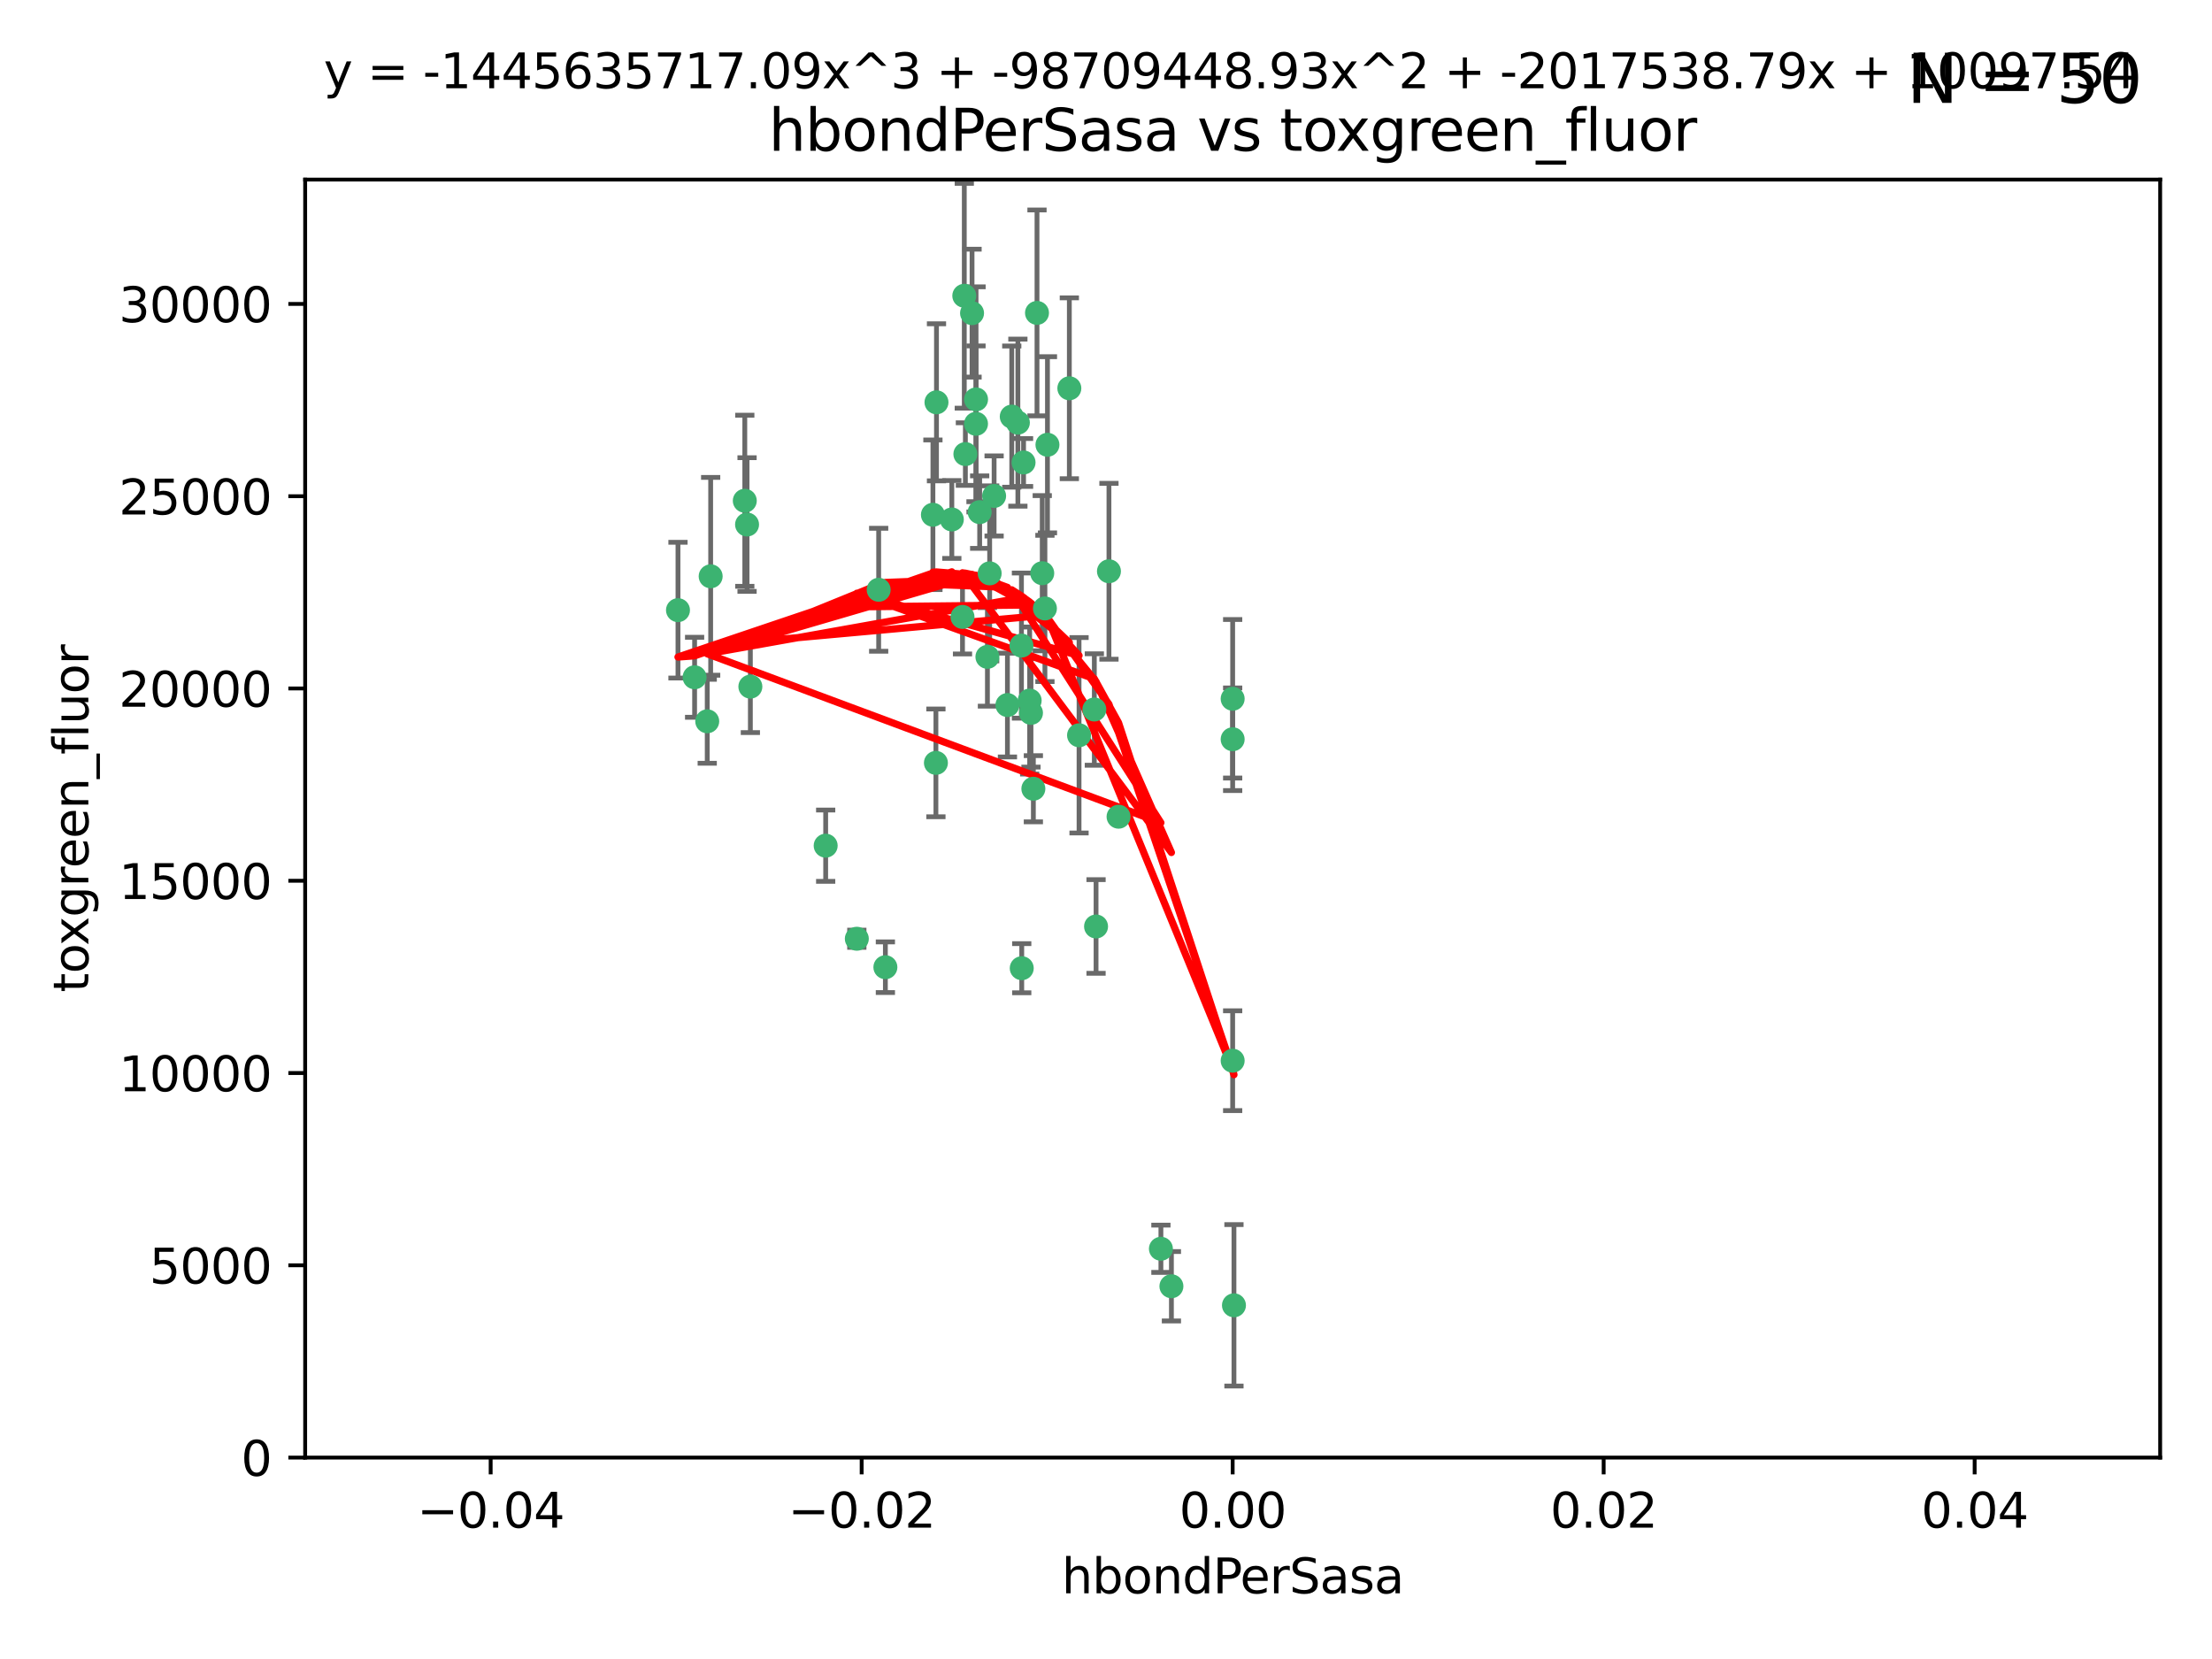 <?xml version="1.0" encoding="utf-8" standalone="no"?>
<!DOCTYPE svg PUBLIC "-//W3C//DTD SVG 1.1//EN"
  "http://www.w3.org/Graphics/SVG/1.1/DTD/svg11.dtd">
<svg xmlns:xlink="http://www.w3.org/1999/xlink" width="460.8pt" height="345.6pt" viewBox="0 0 460.8 345.6" xmlns="http://www.w3.org/2000/svg" version="1.1">
 <defs>
  <style type="text/css">*{stroke-linejoin: round; stroke-linecap: butt}</style>
 </defs>
 <g id="figure_1">
  <g id="patch_1">
   <path d="M 0 345.6 
L 460.8 345.6 
L 460.8 0 
L 0 0 
z
" style="fill: #ffffff"/>
  </g>
  <g id="axes_1">
   <g id="patch_2">
    <path d="M 63.571 303.64 
L 450 303.64 
L 450 37.411 
L 63.571 37.411 
z
" style="fill: #ffffff"/>
   </g>
   <g id="PathCollection_1">
    <defs>
     <path id="m51ba9943a0" d="M 0 1.118 
C 0.297 1.118 0.581 1 0.791 0.791 
C 1 0.581 1.118 0.297 1.118 0 
C 1.118 -0.297 1 -0.581 0.791 -0.791 
C 0.581 -1 0.297 -1.118 0 -1.118 
C -0.297 -1.118 -0.581 -1 -0.791 -0.791 
C -1 -0.581 -1.118 -0.297 -1.118 0 
C -1.118 0.297 -1 0.581 -0.791 0.791 
C -0.581 1 -0.297 1.118 0 1.118 
z
" style="stroke: #3cb371"/>
    </defs>
    <g clip-path="url(#p79dcd93194)">
     <use xlink:href="#m51ba9943a0" x="207.091" y="103.319" style="fill: #3cb371; stroke: #3cb371"/>
     <use xlink:href="#m51ba9943a0" x="216.026" y="65.184" style="fill: #3cb371; stroke: #3cb371"/>
     <use xlink:href="#m51ba9943a0" x="212.786" y="134.491" style="fill: #3cb371; stroke: #3cb371"/>
     <use xlink:href="#m51ba9943a0" x="217.677" y="126.749" style="fill: #3cb371; stroke: #3cb371"/>
     <use xlink:href="#m51ba9943a0" x="155.626" y="109.268" style="fill: #3cb371; stroke: #3cb371"/>
     <use xlink:href="#m51ba9943a0" x="203.329" y="83.201" style="fill: #3cb371; stroke: #3cb371"/>
     <use xlink:href="#m51ba9943a0" x="195.087" y="83.811" style="fill: #3cb371; stroke: #3cb371"/>
     <use xlink:href="#m51ba9943a0" x="203.319" y="88.286" style="fill: #3cb371; stroke: #3cb371"/>
     <use xlink:href="#m51ba9943a0" x="156.315" y="143.039" style="fill: #3cb371; stroke: #3cb371"/>
     <use xlink:href="#m51ba9943a0" x="183.044" y="122.859" style="fill: #3cb371; stroke: #3cb371"/>
     <use xlink:href="#m51ba9943a0" x="148.044" y="120.054" style="fill: #3cb371; stroke: #3cb371"/>
     <use xlink:href="#m51ba9943a0" x="198.284" y="108.214" style="fill: #3cb371; stroke: #3cb371"/>
     <use xlink:href="#m51ba9943a0" x="155.154" y="104.315" style="fill: #3cb371; stroke: #3cb371"/>
     <use xlink:href="#m51ba9943a0" x="200.88" y="61.614" style="fill: #3cb371; stroke: #3cb371"/>
     <use xlink:href="#m51ba9943a0" x="214.498" y="145.935" style="fill: #3cb371; stroke: #3cb371"/>
     <use xlink:href="#m51ba9943a0" x="212.043" y="88.045" style="fill: #3cb371; stroke: #3cb371"/>
     <use xlink:href="#m51ba9943a0" x="222.763" y="80.887" style="fill: #3cb371; stroke: #3cb371"/>
     <use xlink:href="#m51ba9943a0" x="206.164" y="119.44" style="fill: #3cb371; stroke: #3cb371"/>
     <use xlink:href="#m51ba9943a0" x="201.107" y="94.593" style="fill: #3cb371; stroke: #3cb371"/>
     <use xlink:href="#m51ba9943a0" x="204.083" y="106.684" style="fill: #3cb371; stroke: #3cb371"/>
     <use xlink:href="#m51ba9943a0" x="212.848" y="201.695" style="fill: #3cb371; stroke: #3cb371"/>
     <use xlink:href="#m51ba9943a0" x="210.768" y="86.787" style="fill: #3cb371; stroke: #3cb371"/>
     <use xlink:href="#m51ba9943a0" x="241.838" y="260.14" style="fill: #3cb371; stroke: #3cb371"/>
     <use xlink:href="#m51ba9943a0" x="147.329" y="150.259" style="fill: #3cb371; stroke: #3cb371"/>
     <use xlink:href="#m51ba9943a0" x="213.226" y="96.341" style="fill: #3cb371; stroke: #3cb371"/>
     <use xlink:href="#m51ba9943a0" x="217.118" y="119.409" style="fill: #3cb371; stroke: #3cb371"/>
     <use xlink:href="#m51ba9943a0" x="202.496" y="65.233" style="fill: #3cb371; stroke: #3cb371"/>
     <use xlink:href="#m51ba9943a0" x="209.868" y="146.874" style="fill: #3cb371; stroke: #3cb371"/>
     <use xlink:href="#m51ba9943a0" x="184.442" y="201.487" style="fill: #3cb371; stroke: #3cb371"/>
     <use xlink:href="#m51ba9943a0" x="205.698" y="136.835" style="fill: #3cb371; stroke: #3cb371"/>
     <use xlink:href="#m51ba9943a0" x="194.344" y="107.234" style="fill: #3cb371; stroke: #3cb371"/>
     <use xlink:href="#m51ba9943a0" x="194.968" y="158.921" style="fill: #3cb371; stroke: #3cb371"/>
     <use xlink:href="#m51ba9943a0" x="144.699" y="141.091" style="fill: #3cb371; stroke: #3cb371"/>
     <use xlink:href="#m51ba9943a0" x="141.236" y="127.107" style="fill: #3cb371; stroke: #3cb371"/>
     <use xlink:href="#m51ba9943a0" x="172.003" y="176.169" style="fill: #3cb371; stroke: #3cb371"/>
     <use xlink:href="#m51ba9943a0" x="215.269" y="164.309" style="fill: #3cb371; stroke: #3cb371"/>
     <use xlink:href="#m51ba9943a0" x="228.328" y="193.002" style="fill: #3cb371; stroke: #3cb371"/>
     <use xlink:href="#m51ba9943a0" x="244.027" y="267.951" style="fill: #3cb371; stroke: #3cb371"/>
     <use xlink:href="#m51ba9943a0" x="200.508" y="128.518" style="fill: #3cb371; stroke: #3cb371"/>
     <use xlink:href="#m51ba9943a0" x="214.771" y="148.507" style="fill: #3cb371; stroke: #3cb371"/>
     <use xlink:href="#m51ba9943a0" x="224.785" y="153.171" style="fill: #3cb371; stroke: #3cb371"/>
     <use xlink:href="#m51ba9943a0" x="178.492" y="195.558" style="fill: #3cb371; stroke: #3cb371"/>
     <use xlink:href="#m51ba9943a0" x="227.97" y="147.801" style="fill: #3cb371; stroke: #3cb371"/>
     <use xlink:href="#m51ba9943a0" x="233.017" y="170.133" style="fill: #3cb371; stroke: #3cb371"/>
     <use xlink:href="#m51ba9943a0" x="257.056" y="271.92" style="fill: #3cb371; stroke: #3cb371"/>
     <use xlink:href="#m51ba9943a0" x="256.786" y="220.964" style="fill: #3cb371; stroke: #3cb371"/>
     <use xlink:href="#m51ba9943a0" x="256.786" y="145.567" style="fill: #3cb371; stroke: #3cb371"/>
     <use xlink:href="#m51ba9943a0" x="218.205" y="92.655" style="fill: #3cb371; stroke: #3cb371"/>
     <use xlink:href="#m51ba9943a0" x="231.015" y="119.004" style="fill: #3cb371; stroke: #3cb371"/>
     <use xlink:href="#m51ba9943a0" x="256.786" y="153.996" style="fill: #3cb371; stroke: #3cb371"/>
    </g>
   </g>
   <g id="matplotlib.axis_1">
    <g id="xtick_1">
     <g id="line2d_1">
      <defs>
       <path id="mae62af7780" d="M 0 0 
L 0 3.5 
" style="stroke: #000000; stroke-width: 0.8"/>
      </defs>
      <g>
       <use xlink:href="#mae62af7780" x="102.214" y="303.64" style="stroke: #000000; stroke-width: 0.8"/>
      </g>
     </g>
     <g id="text_1">
      <!-- −0.04 -->
      <g transform="translate(86.891 318.238)scale(0.1 -0.1)">
       <defs>
        <path id="DejaVuSans-2212" d="M 678 2272 
L 4684 2272 
L 4684 1741 
L 678 1741 
L 678 2272 
z
" transform="scale(0.016)"/>
        <path id="DejaVuSans-30" d="M 2034 4250 
Q 1547 4250 1301 3770 
Q 1056 3291 1056 2328 
Q 1056 1369 1301 889 
Q 1547 409 2034 409 
Q 2525 409 2770 889 
Q 3016 1369 3016 2328 
Q 3016 3291 2770 3770 
Q 2525 4250 2034 4250 
z
M 2034 4750 
Q 2819 4750 3233 4129 
Q 3647 3509 3647 2328 
Q 3647 1150 3233 529 
Q 2819 -91 2034 -91 
Q 1250 -91 836 529 
Q 422 1150 422 2328 
Q 422 3509 836 4129 
Q 1250 4750 2034 4750 
z
" transform="scale(0.016)"/>
        <path id="DejaVuSans-2e" d="M 684 794 
L 1344 794 
L 1344 0 
L 684 0 
L 684 794 
z
" transform="scale(0.016)"/>
        <path id="DejaVuSans-34" d="M 2419 4116 
L 825 1625 
L 2419 1625 
L 2419 4116 
z
M 2253 4666 
L 3047 4666 
L 3047 1625 
L 3713 1625 
L 3713 1100 
L 3047 1100 
L 3047 0 
L 2419 0 
L 2419 1100 
L 313 1100 
L 313 1709 
L 2253 4666 
z
" transform="scale(0.016)"/>
       </defs>
       <use xlink:href="#DejaVuSans-2212"/>
       <use xlink:href="#DejaVuSans-30" x="83.789"/>
       <use xlink:href="#DejaVuSans-2e" x="147.412"/>
       <use xlink:href="#DejaVuSans-30" x="179.199"/>
       <use xlink:href="#DejaVuSans-34" x="242.822"/>
      </g>
     </g>
    </g>
    <g id="xtick_2">
     <g id="line2d_2">
      <g>
       <use xlink:href="#mae62af7780" x="179.5" y="303.64" style="stroke: #000000; stroke-width: 0.8"/>
      </g>
     </g>
     <g id="text_2">
      <!-- −0.02 -->
      <g transform="translate(164.177 318.238)scale(0.1 -0.1)">
       <defs>
        <path id="DejaVuSans-32" d="M 1228 531 
L 3431 531 
L 3431 0 
L 469 0 
L 469 531 
Q 828 903 1448 1529 
Q 2069 2156 2228 2338 
Q 2531 2678 2651 2914 
Q 2772 3150 2772 3378 
Q 2772 3750 2511 3984 
Q 2250 4219 1831 4219 
Q 1534 4219 1204 4116 
Q 875 4013 500 3803 
L 500 4441 
Q 881 4594 1212 4672 
Q 1544 4750 1819 4750 
Q 2544 4750 2975 4387 
Q 3406 4025 3406 3419 
Q 3406 3131 3298 2873 
Q 3191 2616 2906 2266 
Q 2828 2175 2409 1742 
Q 1991 1309 1228 531 
z
" transform="scale(0.016)"/>
       </defs>
       <use xlink:href="#DejaVuSans-2212"/>
       <use xlink:href="#DejaVuSans-30" x="83.789"/>
       <use xlink:href="#DejaVuSans-2e" x="147.412"/>
       <use xlink:href="#DejaVuSans-30" x="179.199"/>
       <use xlink:href="#DejaVuSans-32" x="242.822"/>
      </g>
     </g>
    </g>
    <g id="xtick_3">
     <g id="line2d_3">
      <g>
       <use xlink:href="#mae62af7780" x="256.786" y="303.64" style="stroke: #000000; stroke-width: 0.8"/>
      </g>
     </g>
     <g id="text_3">
      <!-- 0.00 -->
      <g transform="translate(245.653 318.238)scale(0.1 -0.1)">
       <use xlink:href="#DejaVuSans-30"/>
       <use xlink:href="#DejaVuSans-2e" x="63.623"/>
       <use xlink:href="#DejaVuSans-30" x="95.41"/>
       <use xlink:href="#DejaVuSans-30" x="159.033"/>
      </g>
     </g>
    </g>
    <g id="xtick_4">
     <g id="line2d_4">
      <g>
       <use xlink:href="#mae62af7780" x="334.071" y="303.64" style="stroke: #000000; stroke-width: 0.8"/>
      </g>
     </g>
     <g id="text_4">
      <!-- 0.02 -->
      <g transform="translate(322.939 318.238)scale(0.1 -0.1)">
       <use xlink:href="#DejaVuSans-30"/>
       <use xlink:href="#DejaVuSans-2e" x="63.623"/>
       <use xlink:href="#DejaVuSans-30" x="95.41"/>
       <use xlink:href="#DejaVuSans-32" x="159.033"/>
      </g>
     </g>
    </g>
    <g id="xtick_5">
     <g id="line2d_5">
      <g>
       <use xlink:href="#mae62af7780" x="411.357" y="303.64" style="stroke: #000000; stroke-width: 0.8"/>
      </g>
     </g>
     <g id="text_5">
      <!-- 0.04 -->
      <g transform="translate(400.224 318.238)scale(0.1 -0.1)">
       <use xlink:href="#DejaVuSans-30"/>
       <use xlink:href="#DejaVuSans-2e" x="63.623"/>
       <use xlink:href="#DejaVuSans-30" x="95.41"/>
       <use xlink:href="#DejaVuSans-34" x="159.033"/>
      </g>
     </g>
    </g>
    <g id="text_6">
     <!-- hbondPerSasa -->
     <g transform="translate(221.168 331.917)scale(0.1 -0.1)">
      <defs>
       <path id="DejaVuSans-68" d="M 3513 2113 
L 3513 0 
L 2938 0 
L 2938 2094 
Q 2938 2591 2744 2837 
Q 2550 3084 2163 3084 
Q 1697 3084 1428 2787 
Q 1159 2491 1159 1978 
L 1159 0 
L 581 0 
L 581 4863 
L 1159 4863 
L 1159 2956 
Q 1366 3272 1645 3428 
Q 1925 3584 2291 3584 
Q 2894 3584 3203 3211 
Q 3513 2838 3513 2113 
z
" transform="scale(0.016)"/>
       <path id="DejaVuSans-62" d="M 3116 1747 
Q 3116 2381 2855 2742 
Q 2594 3103 2138 3103 
Q 1681 3103 1420 2742 
Q 1159 2381 1159 1747 
Q 1159 1113 1420 752 
Q 1681 391 2138 391 
Q 2594 391 2855 752 
Q 3116 1113 3116 1747 
z
M 1159 2969 
Q 1341 3281 1617 3432 
Q 1894 3584 2278 3584 
Q 2916 3584 3314 3078 
Q 3713 2572 3713 1747 
Q 3713 922 3314 415 
Q 2916 -91 2278 -91 
Q 1894 -91 1617 61 
Q 1341 213 1159 525 
L 1159 0 
L 581 0 
L 581 4863 
L 1159 4863 
L 1159 2969 
z
" transform="scale(0.016)"/>
       <path id="DejaVuSans-6f" d="M 1959 3097 
Q 1497 3097 1228 2736 
Q 959 2375 959 1747 
Q 959 1119 1226 758 
Q 1494 397 1959 397 
Q 2419 397 2687 759 
Q 2956 1122 2956 1747 
Q 2956 2369 2687 2733 
Q 2419 3097 1959 3097 
z
M 1959 3584 
Q 2709 3584 3137 3096 
Q 3566 2609 3566 1747 
Q 3566 888 3137 398 
Q 2709 -91 1959 -91 
Q 1206 -91 779 398 
Q 353 888 353 1747 
Q 353 2609 779 3096 
Q 1206 3584 1959 3584 
z
" transform="scale(0.016)"/>
       <path id="DejaVuSans-6e" d="M 3513 2113 
L 3513 0 
L 2938 0 
L 2938 2094 
Q 2938 2591 2744 2837 
Q 2550 3084 2163 3084 
Q 1697 3084 1428 2787 
Q 1159 2491 1159 1978 
L 1159 0 
L 581 0 
L 581 3500 
L 1159 3500 
L 1159 2956 
Q 1366 3272 1645 3428 
Q 1925 3584 2291 3584 
Q 2894 3584 3203 3211 
Q 3513 2838 3513 2113 
z
" transform="scale(0.016)"/>
       <path id="DejaVuSans-64" d="M 2906 2969 
L 2906 4863 
L 3481 4863 
L 3481 0 
L 2906 0 
L 2906 525 
Q 2725 213 2448 61 
Q 2172 -91 1784 -91 
Q 1150 -91 751 415 
Q 353 922 353 1747 
Q 353 2572 751 3078 
Q 1150 3584 1784 3584 
Q 2172 3584 2448 3432 
Q 2725 3281 2906 2969 
z
M 947 1747 
Q 947 1113 1208 752 
Q 1469 391 1925 391 
Q 2381 391 2643 752 
Q 2906 1113 2906 1747 
Q 2906 2381 2643 2742 
Q 2381 3103 1925 3103 
Q 1469 3103 1208 2742 
Q 947 2381 947 1747 
z
" transform="scale(0.016)"/>
       <path id="DejaVuSans-50" d="M 1259 4147 
L 1259 2394 
L 2053 2394 
Q 2494 2394 2734 2622 
Q 2975 2850 2975 3272 
Q 2975 3691 2734 3919 
Q 2494 4147 2053 4147 
L 1259 4147 
z
M 628 4666 
L 2053 4666 
Q 2838 4666 3239 4311 
Q 3641 3956 3641 3272 
Q 3641 2581 3239 2228 
Q 2838 1875 2053 1875 
L 1259 1875 
L 1259 0 
L 628 0 
L 628 4666 
z
" transform="scale(0.016)"/>
       <path id="DejaVuSans-65" d="M 3597 1894 
L 3597 1613 
L 953 1613 
Q 991 1019 1311 708 
Q 1631 397 2203 397 
Q 2534 397 2845 478 
Q 3156 559 3463 722 
L 3463 178 
Q 3153 47 2828 -22 
Q 2503 -91 2169 -91 
Q 1331 -91 842 396 
Q 353 884 353 1716 
Q 353 2575 817 3079 
Q 1281 3584 2069 3584 
Q 2775 3584 3186 3129 
Q 3597 2675 3597 1894 
z
M 3022 2063 
Q 3016 2534 2758 2815 
Q 2500 3097 2075 3097 
Q 1594 3097 1305 2825 
Q 1016 2553 972 2059 
L 3022 2063 
z
" transform="scale(0.016)"/>
       <path id="DejaVuSans-72" d="M 2631 2963 
Q 2534 3019 2420 3045 
Q 2306 3072 2169 3072 
Q 1681 3072 1420 2755 
Q 1159 2438 1159 1844 
L 1159 0 
L 581 0 
L 581 3500 
L 1159 3500 
L 1159 2956 
Q 1341 3275 1631 3429 
Q 1922 3584 2338 3584 
Q 2397 3584 2469 3576 
Q 2541 3569 2628 3553 
L 2631 2963 
z
" transform="scale(0.016)"/>
       <path id="DejaVuSans-53" d="M 3425 4513 
L 3425 3897 
Q 3066 4069 2747 4153 
Q 2428 4238 2131 4238 
Q 1616 4238 1336 4038 
Q 1056 3838 1056 3469 
Q 1056 3159 1242 3001 
Q 1428 2844 1947 2747 
L 2328 2669 
Q 3034 2534 3370 2195 
Q 3706 1856 3706 1288 
Q 3706 609 3251 259 
Q 2797 -91 1919 -91 
Q 1588 -91 1214 -16 
Q 841 59 441 206 
L 441 856 
Q 825 641 1194 531 
Q 1563 422 1919 422 
Q 2459 422 2753 634 
Q 3047 847 3047 1241 
Q 3047 1584 2836 1778 
Q 2625 1972 2144 2069 
L 1759 2144 
Q 1053 2284 737 2584 
Q 422 2884 422 3419 
Q 422 4038 858 4394 
Q 1294 4750 2059 4750 
Q 2388 4750 2728 4690 
Q 3069 4631 3425 4513 
z
" transform="scale(0.016)"/>
       <path id="DejaVuSans-61" d="M 2194 1759 
Q 1497 1759 1228 1600 
Q 959 1441 959 1056 
Q 959 750 1161 570 
Q 1363 391 1709 391 
Q 2188 391 2477 730 
Q 2766 1069 2766 1631 
L 2766 1759 
L 2194 1759 
z
M 3341 1997 
L 3341 0 
L 2766 0 
L 2766 531 
Q 2569 213 2275 61 
Q 1981 -91 1556 -91 
Q 1019 -91 701 211 
Q 384 513 384 1019 
Q 384 1609 779 1909 
Q 1175 2209 1959 2209 
L 2766 2209 
L 2766 2266 
Q 2766 2663 2505 2880 
Q 2244 3097 1772 3097 
Q 1472 3097 1187 3025 
Q 903 2953 641 2809 
L 641 3341 
Q 956 3463 1253 3523 
Q 1550 3584 1831 3584 
Q 2591 3584 2966 3190 
Q 3341 2797 3341 1997 
z
" transform="scale(0.016)"/>
       <path id="DejaVuSans-73" d="M 2834 3397 
L 2834 2853 
Q 2591 2978 2328 3040 
Q 2066 3103 1784 3103 
Q 1356 3103 1142 2972 
Q 928 2841 928 2578 
Q 928 2378 1081 2264 
Q 1234 2150 1697 2047 
L 1894 2003 
Q 2506 1872 2764 1633 
Q 3022 1394 3022 966 
Q 3022 478 2636 193 
Q 2250 -91 1575 -91 
Q 1294 -91 989 -36 
Q 684 19 347 128 
L 347 722 
Q 666 556 975 473 
Q 1284 391 1588 391 
Q 1994 391 2212 530 
Q 2431 669 2431 922 
Q 2431 1156 2273 1281 
Q 2116 1406 1581 1522 
L 1381 1569 
Q 847 1681 609 1914 
Q 372 2147 372 2553 
Q 372 3047 722 3315 
Q 1072 3584 1716 3584 
Q 2034 3584 2315 3537 
Q 2597 3491 2834 3397 
z
" transform="scale(0.016)"/>
      </defs>
      <use xlink:href="#DejaVuSans-68"/>
      <use xlink:href="#DejaVuSans-62" x="63.379"/>
      <use xlink:href="#DejaVuSans-6f" x="126.855"/>
      <use xlink:href="#DejaVuSans-6e" x="188.037"/>
      <use xlink:href="#DejaVuSans-64" x="251.416"/>
      <use xlink:href="#DejaVuSans-50" x="314.893"/>
      <use xlink:href="#DejaVuSans-65" x="371.57"/>
      <use xlink:href="#DejaVuSans-72" x="433.094"/>
      <use xlink:href="#DejaVuSans-53" x="474.207"/>
      <use xlink:href="#DejaVuSans-61" x="537.684"/>
      <use xlink:href="#DejaVuSans-73" x="598.963"/>
      <use xlink:href="#DejaVuSans-61" x="651.062"/>
     </g>
    </g>
   </g>
   <g id="matplotlib.axis_2">
    <g id="ytick_1">
     <g id="line2d_6">
      <defs>
       <path id="m608a3a270a" d="M 0 0 
L -3.5 0 
" style="stroke: #000000; stroke-width: 0.8"/>
      </defs>
      <g>
       <use xlink:href="#m608a3a270a" x="63.571" y="303.64" style="stroke: #000000; stroke-width: 0.8"/>
      </g>
     </g>
     <g id="text_7">
      <!-- 0 -->
      <g transform="translate(50.209 307.439)scale(0.1 -0.1)">
       <use xlink:href="#DejaVuSans-30"/>
      </g>
     </g>
    </g>
    <g id="ytick_2">
     <g id="line2d_7">
      <g>
       <use xlink:href="#m608a3a270a" x="63.571" y="263.586" style="stroke: #000000; stroke-width: 0.8"/>
      </g>
     </g>
     <g id="text_8">
      <!-- 5000 -->
      <g transform="translate(31.121 267.385)scale(0.1 -0.1)">
       <defs>
        <path id="DejaVuSans-35" d="M 691 4666 
L 3169 4666 
L 3169 4134 
L 1269 4134 
L 1269 2991 
Q 1406 3038 1543 3061 
Q 1681 3084 1819 3084 
Q 2600 3084 3056 2656 
Q 3513 2228 3513 1497 
Q 3513 744 3044 326 
Q 2575 -91 1722 -91 
Q 1428 -91 1123 -41 
Q 819 9 494 109 
L 494 744 
Q 775 591 1075 516 
Q 1375 441 1709 441 
Q 2250 441 2565 725 
Q 2881 1009 2881 1497 
Q 2881 1984 2565 2268 
Q 2250 2553 1709 2553 
Q 1456 2553 1204 2497 
Q 953 2441 691 2322 
L 691 4666 
z
" transform="scale(0.016)"/>
       </defs>
       <use xlink:href="#DejaVuSans-35"/>
       <use xlink:href="#DejaVuSans-30" x="63.623"/>
       <use xlink:href="#DejaVuSans-30" x="127.246"/>
       <use xlink:href="#DejaVuSans-30" x="190.869"/>
      </g>
     </g>
    </g>
    <g id="ytick_3">
     <g id="line2d_8">
      <g>
       <use xlink:href="#m608a3a270a" x="63.571" y="223.532" style="stroke: #000000; stroke-width: 0.8"/>
      </g>
     </g>
     <g id="text_9">
      <!-- 10000 -->
      <g transform="translate(24.759 227.331)scale(0.1 -0.1)">
       <defs>
        <path id="DejaVuSans-31" d="M 794 531 
L 1825 531 
L 1825 4091 
L 703 3866 
L 703 4441 
L 1819 4666 
L 2450 4666 
L 2450 531 
L 3481 531 
L 3481 0 
L 794 0 
L 794 531 
z
" transform="scale(0.016)"/>
       </defs>
       <use xlink:href="#DejaVuSans-31"/>
       <use xlink:href="#DejaVuSans-30" x="63.623"/>
       <use xlink:href="#DejaVuSans-30" x="127.246"/>
       <use xlink:href="#DejaVuSans-30" x="190.869"/>
       <use xlink:href="#DejaVuSans-30" x="254.492"/>
      </g>
     </g>
    </g>
    <g id="ytick_4">
     <g id="line2d_9">
      <g>
       <use xlink:href="#m608a3a270a" x="63.571" y="183.478" style="stroke: #000000; stroke-width: 0.8"/>
      </g>
     </g>
     <g id="text_10">
      <!-- 15000 -->
      <g transform="translate(24.759 187.278)scale(0.1 -0.1)">
       <use xlink:href="#DejaVuSans-31"/>
       <use xlink:href="#DejaVuSans-35" x="63.623"/>
       <use xlink:href="#DejaVuSans-30" x="127.246"/>
       <use xlink:href="#DejaVuSans-30" x="190.869"/>
       <use xlink:href="#DejaVuSans-30" x="254.492"/>
      </g>
     </g>
    </g>
    <g id="ytick_5">
     <g id="line2d_10">
      <g>
       <use xlink:href="#m608a3a270a" x="63.571" y="143.424" style="stroke: #000000; stroke-width: 0.8"/>
      </g>
     </g>
     <g id="text_11">
      <!-- 20000 -->
      <g transform="translate(24.759 147.224)scale(0.1 -0.1)">
       <use xlink:href="#DejaVuSans-32"/>
       <use xlink:href="#DejaVuSans-30" x="63.623"/>
       <use xlink:href="#DejaVuSans-30" x="127.246"/>
       <use xlink:href="#DejaVuSans-30" x="190.869"/>
       <use xlink:href="#DejaVuSans-30" x="254.492"/>
      </g>
     </g>
    </g>
    <g id="ytick_6">
     <g id="line2d_11">
      <g>
       <use xlink:href="#m608a3a270a" x="63.571" y="103.371" style="stroke: #000000; stroke-width: 0.8"/>
      </g>
     </g>
     <g id="text_12">
      <!-- 25000 -->
      <g transform="translate(24.759 107.17)scale(0.1 -0.1)">
       <use xlink:href="#DejaVuSans-32"/>
       <use xlink:href="#DejaVuSans-35" x="63.623"/>
       <use xlink:href="#DejaVuSans-30" x="127.246"/>
       <use xlink:href="#DejaVuSans-30" x="190.869"/>
       <use xlink:href="#DejaVuSans-30" x="254.492"/>
      </g>
     </g>
    </g>
    <g id="ytick_7">
     <g id="line2d_12">
      <g>
       <use xlink:href="#m608a3a270a" x="63.571" y="63.317" style="stroke: #000000; stroke-width: 0.8"/>
      </g>
     </g>
     <g id="text_13">
      <!-- 30000 -->
      <g transform="translate(24.759 67.116)scale(0.1 -0.1)">
       <defs>
        <path id="DejaVuSans-33" d="M 2597 2516 
Q 3050 2419 3304 2112 
Q 3559 1806 3559 1356 
Q 3559 666 3084 287 
Q 2609 -91 1734 -91 
Q 1441 -91 1130 -33 
Q 819 25 488 141 
L 488 750 
Q 750 597 1062 519 
Q 1375 441 1716 441 
Q 2309 441 2620 675 
Q 2931 909 2931 1356 
Q 2931 1769 2642 2001 
Q 2353 2234 1838 2234 
L 1294 2234 
L 1294 2753 
L 1863 2753 
Q 2328 2753 2575 2939 
Q 2822 3125 2822 3475 
Q 2822 3834 2567 4026 
Q 2313 4219 1838 4219 
Q 1578 4219 1281 4162 
Q 984 4106 628 3988 
L 628 4550 
Q 988 4650 1302 4700 
Q 1616 4750 1894 4750 
Q 2613 4750 3031 4423 
Q 3450 4097 3450 3541 
Q 3450 3153 3228 2886 
Q 3006 2619 2597 2516 
z
" transform="scale(0.016)"/>
       </defs>
       <use xlink:href="#DejaVuSans-33"/>
       <use xlink:href="#DejaVuSans-30" x="63.623"/>
       <use xlink:href="#DejaVuSans-30" x="127.246"/>
       <use xlink:href="#DejaVuSans-30" x="190.869"/>
       <use xlink:href="#DejaVuSans-30" x="254.492"/>
      </g>
     </g>
    </g>
    <g id="text_14">
     <!-- toxgreen_fluor -->
     <g transform="translate(18.401 206.72)rotate(-90)scale(0.1 -0.1)">
      <defs>
       <path id="DejaVuSans-74" d="M 1172 4494 
L 1172 3500 
L 2356 3500 
L 2356 3053 
L 1172 3053 
L 1172 1153 
Q 1172 725 1289 603 
Q 1406 481 1766 481 
L 2356 481 
L 2356 0 
L 1766 0 
Q 1100 0 847 248 
Q 594 497 594 1153 
L 594 3053 
L 172 3053 
L 172 3500 
L 594 3500 
L 594 4494 
L 1172 4494 
z
" transform="scale(0.016)"/>
       <path id="DejaVuSans-78" d="M 3513 3500 
L 2247 1797 
L 3578 0 
L 2900 0 
L 1881 1375 
L 863 0 
L 184 0 
L 1544 1831 
L 300 3500 
L 978 3500 
L 1906 2253 
L 2834 3500 
L 3513 3500 
z
" transform="scale(0.016)"/>
       <path id="DejaVuSans-67" d="M 2906 1791 
Q 2906 2416 2648 2759 
Q 2391 3103 1925 3103 
Q 1463 3103 1205 2759 
Q 947 2416 947 1791 
Q 947 1169 1205 825 
Q 1463 481 1925 481 
Q 2391 481 2648 825 
Q 2906 1169 2906 1791 
z
M 3481 434 
Q 3481 -459 3084 -895 
Q 2688 -1331 1869 -1331 
Q 1566 -1331 1297 -1286 
Q 1028 -1241 775 -1147 
L 775 -588 
Q 1028 -725 1275 -790 
Q 1522 -856 1778 -856 
Q 2344 -856 2625 -561 
Q 2906 -266 2906 331 
L 2906 616 
Q 2728 306 2450 153 
Q 2172 0 1784 0 
Q 1141 0 747 490 
Q 353 981 353 1791 
Q 353 2603 747 3093 
Q 1141 3584 1784 3584 
Q 2172 3584 2450 3431 
Q 2728 3278 2906 2969 
L 2906 3500 
L 3481 3500 
L 3481 434 
z
" transform="scale(0.016)"/>
       <path id="DejaVuSans-5f" d="M 3263 -1063 
L 3263 -1509 
L -63 -1509 
L -63 -1063 
L 3263 -1063 
z
" transform="scale(0.016)"/>
       <path id="DejaVuSans-66" d="M 2375 4863 
L 2375 4384 
L 1825 4384 
Q 1516 4384 1395 4259 
Q 1275 4134 1275 3809 
L 1275 3500 
L 2222 3500 
L 2222 3053 
L 1275 3053 
L 1275 0 
L 697 0 
L 697 3053 
L 147 3053 
L 147 3500 
L 697 3500 
L 697 3744 
Q 697 4328 969 4595 
Q 1241 4863 1831 4863 
L 2375 4863 
z
" transform="scale(0.016)"/>
       <path id="DejaVuSans-6c" d="M 603 4863 
L 1178 4863 
L 1178 0 
L 603 0 
L 603 4863 
z
" transform="scale(0.016)"/>
       <path id="DejaVuSans-75" d="M 544 1381 
L 544 3500 
L 1119 3500 
L 1119 1403 
Q 1119 906 1312 657 
Q 1506 409 1894 409 
Q 2359 409 2629 706 
Q 2900 1003 2900 1516 
L 2900 3500 
L 3475 3500 
L 3475 0 
L 2900 0 
L 2900 538 
Q 2691 219 2414 64 
Q 2138 -91 1772 -91 
Q 1169 -91 856 284 
Q 544 659 544 1381 
z
M 1991 3584 
L 1991 3584 
z
" transform="scale(0.016)"/>
      </defs>
      <use xlink:href="#DejaVuSans-74"/>
      <use xlink:href="#DejaVuSans-6f" x="39.209"/>
      <use xlink:href="#DejaVuSans-78" x="97.266"/>
      <use xlink:href="#DejaVuSans-67" x="156.445"/>
      <use xlink:href="#DejaVuSans-72" x="219.922"/>
      <use xlink:href="#DejaVuSans-65" x="258.785"/>
      <use xlink:href="#DejaVuSans-65" x="320.309"/>
      <use xlink:href="#DejaVuSans-6e" x="381.832"/>
      <use xlink:href="#DejaVuSans-5f" x="445.211"/>
      <use xlink:href="#DejaVuSans-66" x="495.211"/>
      <use xlink:href="#DejaVuSans-6c" x="530.416"/>
      <use xlink:href="#DejaVuSans-75" x="558.199"/>
      <use xlink:href="#DejaVuSans-6f" x="621.578"/>
      <use xlink:href="#DejaVuSans-72" x="682.76"/>
     </g>
    </g>
   </g>
   <g id="LineCollection_1">
    <path d="M 207.091 111.662 
L 207.091 94.976 
" clip-path="url(#p79dcd93194)" style="fill: none; stroke: #696969"/>
    <path d="M 216.026 86.629 
L 216.026 43.739 
" clip-path="url(#p79dcd93194)" style="fill: none; stroke: #696969"/>
    <path d="M 212.786 149.606 
L 212.786 119.375 
" clip-path="url(#p79dcd93194)" style="fill: none; stroke: #696969"/>
    <path d="M 217.677 141.983 
L 217.677 111.515 
" clip-path="url(#p79dcd93194)" style="fill: none; stroke: #696969"/>
    <path d="M 155.626 123.191 
L 155.626 95.346 
" clip-path="url(#p79dcd93194)" style="fill: none; stroke: #696969"/>
    <path d="M 203.329 106.648 
L 203.329 59.753 
" clip-path="url(#p79dcd93194)" style="fill: none; stroke: #696969"/>
    <path d="M 195.087 100.173 
L 195.087 67.45 
" clip-path="url(#p79dcd93194)" style="fill: none; stroke: #696969"/>
    <path d="M 203.319 104.51 
L 203.319 72.063 
" clip-path="url(#p79dcd93194)" style="fill: none; stroke: #696969"/>
    <path d="M 156.315 152.61 
L 156.315 133.468 
" clip-path="url(#p79dcd93194)" style="fill: none; stroke: #696969"/>
    <path d="M 183.044 135.667 
L 183.044 110.051 
" clip-path="url(#p79dcd93194)" style="fill: none; stroke: #696969"/>
    <path d="M 148.044 140.659 
L 148.044 99.45 
" clip-path="url(#p79dcd93194)" style="fill: none; stroke: #696969"/>
    <path d="M 198.284 116.326 
L 198.284 100.101 
" clip-path="url(#p79dcd93194)" style="fill: none; stroke: #696969"/>
    <path d="M 155.154 122.133 
L 155.154 86.497 
" clip-path="url(#p79dcd93194)" style="fill: none; stroke: #696969"/>
    <path d="M 200.88 85.029 
L 200.88 38.199 
" clip-path="url(#p79dcd93194)" style="fill: none; stroke: #696969"/>
    <path d="M 214.498 161.248 
L 214.498 130.622 
" clip-path="url(#p79dcd93194)" style="fill: none; stroke: #696969"/>
    <path d="M 212.043 105.444 
L 212.043 70.646 
" clip-path="url(#p79dcd93194)" style="fill: none; stroke: #696969"/>
    <path d="M 222.763 99.727 
L 222.763 62.047 
" clip-path="url(#p79dcd93194)" style="fill: none; stroke: #696969"/>
    <path d="M 206.164 137.675 
L 206.164 101.206 
" clip-path="url(#p79dcd93194)" style="fill: none; stroke: #696969"/>
    <path d="M 201.107 101.108 
L 201.107 88.078 
" clip-path="url(#p79dcd93194)" style="fill: none; stroke: #696969"/>
    <path d="M 204.083 114.235 
L 204.083 99.134 
" clip-path="url(#p79dcd93194)" style="fill: none; stroke: #696969"/>
    <path d="M 212.848 206.809 
L 212.848 196.58 
" clip-path="url(#p79dcd93194)" style="fill: none; stroke: #696969"/>
    <path d="M 210.768 101.495 
L 210.768 72.08 
" clip-path="url(#p79dcd93194)" style="fill: none; stroke: #696969"/>
    <path d="M 241.838 265.065 
L 241.838 255.214 
" clip-path="url(#p79dcd93194)" style="fill: none; stroke: #696969"/>
    <path d="M 147.329 159.003 
L 147.329 141.514 
" clip-path="url(#p79dcd93194)" style="fill: none; stroke: #696969"/>
    <path d="M 213.226 101.329 
L 213.226 91.353 
" clip-path="url(#p79dcd93194)" style="fill: none; stroke: #696969"/>
    <path d="M 217.118 135.574 
L 217.118 103.243 
" clip-path="url(#p79dcd93194)" style="fill: none; stroke: #696969"/>
    <path d="M 202.496 78.556 
L 202.496 51.911 
" clip-path="url(#p79dcd93194)" style="fill: none; stroke: #696969"/>
    <path d="M 209.868 157.684 
L 209.868 136.065 
" clip-path="url(#p79dcd93194)" style="fill: none; stroke: #696969"/>
    <path d="M 184.442 206.761 
L 184.442 196.213 
" clip-path="url(#p79dcd93194)" style="fill: none; stroke: #696969"/>
    <path d="M 205.698 147.104 
L 205.698 126.566 
" clip-path="url(#p79dcd93194)" style="fill: none; stroke: #696969"/>
    <path d="M 194.344 122.819 
L 194.344 91.649 
" clip-path="url(#p79dcd93194)" style="fill: none; stroke: #696969"/>
    <path d="M 194.968 170.147 
L 194.968 147.694 
" clip-path="url(#p79dcd93194)" style="fill: none; stroke: #696969"/>
    <path d="M 144.699 149.421 
L 144.699 132.76 
" clip-path="url(#p79dcd93194)" style="fill: none; stroke: #696969"/>
    <path d="M 141.236 141.248 
L 141.236 112.967 
" clip-path="url(#p79dcd93194)" style="fill: none; stroke: #696969"/>
    <path d="M 172.003 183.597 
L 172.003 168.741 
" clip-path="url(#p79dcd93194)" style="fill: none; stroke: #696969"/>
    <path d="M 215.269 171.2 
L 215.269 157.418 
" clip-path="url(#p79dcd93194)" style="fill: none; stroke: #696969"/>
    <path d="M 228.328 202.754 
L 228.328 183.249 
" clip-path="url(#p79dcd93194)" style="fill: none; stroke: #696969"/>
    <path d="M 244.027 275.179 
L 244.027 260.723 
" clip-path="url(#p79dcd93194)" style="fill: none; stroke: #696969"/>
    <path d="M 200.508 136.228 
L 200.508 120.808 
" clip-path="url(#p79dcd93194)" style="fill: none; stroke: #696969"/>
    <path d="M 214.771 159.798 
L 214.771 137.216 
" clip-path="url(#p79dcd93194)" style="fill: none; stroke: #696969"/>
    <path d="M 224.785 173.526 
L 224.785 132.815 
" clip-path="url(#p79dcd93194)" style="fill: none; stroke: #696969"/>
    <path d="M 178.492 197.349 
L 178.492 193.767 
" clip-path="url(#p79dcd93194)" style="fill: none; stroke: #696969"/>
    <path d="M 227.97 159.413 
L 227.97 136.19 
" clip-path="url(#p79dcd93194)" style="fill: none; stroke: #696969"/>
    <path d="M 233.017 170.88 
L 233.017 169.387 
" clip-path="url(#p79dcd93194)" style="fill: none; stroke: #696969"/>
    <path d="M 257.056 288.737 
L 257.056 255.103 
" clip-path="url(#p79dcd93194)" style="fill: none; stroke: #696969"/>
    <path d="M 256.786 231.359 
L 256.786 210.569 
" clip-path="url(#p79dcd93194)" style="fill: none; stroke: #696969"/>
    <path d="M 256.786 162.081 
L 256.786 129.053 
" clip-path="url(#p79dcd93194)" style="fill: none; stroke: #696969"/>
    <path d="M 218.205 111.003 
L 218.205 74.306 
" clip-path="url(#p79dcd93194)" style="fill: none; stroke: #696969"/>
    <path d="M 231.015 137.321 
L 231.015 100.688 
" clip-path="url(#p79dcd93194)" style="fill: none; stroke: #696969"/>
    <path d="M 256.786 164.686 
L 256.786 143.305 
" clip-path="url(#p79dcd93194)" style="fill: none; stroke: #696969"/>
   </g>
   <g id="line2d_13">
    <defs>
     <path id="m22e5ae80be" d="M 2 0 
L -2 -0 
" style="stroke: #696969"/>
    </defs>
    <g clip-path="url(#p79dcd93194)">
     <use xlink:href="#m22e5ae80be" x="207.091" y="111.662" style="fill: #696969; stroke: #696969"/>
     <use xlink:href="#m22e5ae80be" x="216.026" y="86.629" style="fill: #696969; stroke: #696969"/>
     <use xlink:href="#m22e5ae80be" x="212.786" y="149.606" style="fill: #696969; stroke: #696969"/>
     <use xlink:href="#m22e5ae80be" x="217.677" y="141.983" style="fill: #696969; stroke: #696969"/>
     <use xlink:href="#m22e5ae80be" x="155.626" y="123.191" style="fill: #696969; stroke: #696969"/>
     <use xlink:href="#m22e5ae80be" x="203.329" y="106.648" style="fill: #696969; stroke: #696969"/>
     <use xlink:href="#m22e5ae80be" x="195.087" y="100.173" style="fill: #696969; stroke: #696969"/>
     <use xlink:href="#m22e5ae80be" x="203.319" y="104.51" style="fill: #696969; stroke: #696969"/>
     <use xlink:href="#m22e5ae80be" x="156.315" y="152.61" style="fill: #696969; stroke: #696969"/>
     <use xlink:href="#m22e5ae80be" x="183.044" y="135.667" style="fill: #696969; stroke: #696969"/>
     <use xlink:href="#m22e5ae80be" x="148.044" y="140.659" style="fill: #696969; stroke: #696969"/>
     <use xlink:href="#m22e5ae80be" x="198.284" y="116.326" style="fill: #696969; stroke: #696969"/>
     <use xlink:href="#m22e5ae80be" x="155.154" y="122.133" style="fill: #696969; stroke: #696969"/>
     <use xlink:href="#m22e5ae80be" x="200.88" y="85.029" style="fill: #696969; stroke: #696969"/>
     <use xlink:href="#m22e5ae80be" x="214.498" y="161.248" style="fill: #696969; stroke: #696969"/>
     <use xlink:href="#m22e5ae80be" x="212.043" y="105.444" style="fill: #696969; stroke: #696969"/>
     <use xlink:href="#m22e5ae80be" x="222.763" y="99.727" style="fill: #696969; stroke: #696969"/>
     <use xlink:href="#m22e5ae80be" x="206.164" y="137.675" style="fill: #696969; stroke: #696969"/>
     <use xlink:href="#m22e5ae80be" x="201.107" y="101.108" style="fill: #696969; stroke: #696969"/>
     <use xlink:href="#m22e5ae80be" x="204.083" y="114.235" style="fill: #696969; stroke: #696969"/>
     <use xlink:href="#m22e5ae80be" x="212.848" y="206.809" style="fill: #696969; stroke: #696969"/>
     <use xlink:href="#m22e5ae80be" x="210.768" y="101.495" style="fill: #696969; stroke: #696969"/>
     <use xlink:href="#m22e5ae80be" x="241.838" y="265.065" style="fill: #696969; stroke: #696969"/>
     <use xlink:href="#m22e5ae80be" x="147.329" y="159.003" style="fill: #696969; stroke: #696969"/>
     <use xlink:href="#m22e5ae80be" x="213.226" y="101.329" style="fill: #696969; stroke: #696969"/>
     <use xlink:href="#m22e5ae80be" x="217.118" y="135.574" style="fill: #696969; stroke: #696969"/>
     <use xlink:href="#m22e5ae80be" x="202.496" y="78.556" style="fill: #696969; stroke: #696969"/>
     <use xlink:href="#m22e5ae80be" x="209.868" y="157.684" style="fill: #696969; stroke: #696969"/>
     <use xlink:href="#m22e5ae80be" x="184.442" y="206.761" style="fill: #696969; stroke: #696969"/>
     <use xlink:href="#m22e5ae80be" x="205.698" y="147.104" style="fill: #696969; stroke: #696969"/>
     <use xlink:href="#m22e5ae80be" x="194.344" y="122.819" style="fill: #696969; stroke: #696969"/>
     <use xlink:href="#m22e5ae80be" x="194.968" y="170.147" style="fill: #696969; stroke: #696969"/>
     <use xlink:href="#m22e5ae80be" x="144.699" y="149.421" style="fill: #696969; stroke: #696969"/>
     <use xlink:href="#m22e5ae80be" x="141.236" y="141.248" style="fill: #696969; stroke: #696969"/>
     <use xlink:href="#m22e5ae80be" x="172.003" y="183.597" style="fill: #696969; stroke: #696969"/>
     <use xlink:href="#m22e5ae80be" x="215.269" y="171.2" style="fill: #696969; stroke: #696969"/>
     <use xlink:href="#m22e5ae80be" x="228.328" y="202.754" style="fill: #696969; stroke: #696969"/>
     <use xlink:href="#m22e5ae80be" x="244.027" y="275.179" style="fill: #696969; stroke: #696969"/>
     <use xlink:href="#m22e5ae80be" x="200.508" y="136.228" style="fill: #696969; stroke: #696969"/>
     <use xlink:href="#m22e5ae80be" x="214.771" y="159.798" style="fill: #696969; stroke: #696969"/>
     <use xlink:href="#m22e5ae80be" x="224.785" y="173.526" style="fill: #696969; stroke: #696969"/>
     <use xlink:href="#m22e5ae80be" x="178.492" y="197.349" style="fill: #696969; stroke: #696969"/>
     <use xlink:href="#m22e5ae80be" x="227.97" y="159.413" style="fill: #696969; stroke: #696969"/>
     <use xlink:href="#m22e5ae80be" x="233.017" y="170.88" style="fill: #696969; stroke: #696969"/>
     <use xlink:href="#m22e5ae80be" x="257.056" y="288.737" style="fill: #696969; stroke: #696969"/>
     <use xlink:href="#m22e5ae80be" x="256.786" y="231.359" style="fill: #696969; stroke: #696969"/>
     <use xlink:href="#m22e5ae80be" x="256.786" y="162.081" style="fill: #696969; stroke: #696969"/>
     <use xlink:href="#m22e5ae80be" x="218.205" y="111.003" style="fill: #696969; stroke: #696969"/>
     <use xlink:href="#m22e5ae80be" x="231.015" y="137.321" style="fill: #696969; stroke: #696969"/>
     <use xlink:href="#m22e5ae80be" x="256.786" y="164.686" style="fill: #696969; stroke: #696969"/>
    </g>
   </g>
   <g id="line2d_14">
    <g clip-path="url(#p79dcd93194)">
     <use xlink:href="#m22e5ae80be" x="207.091" y="94.976" style="fill: #696969; stroke: #696969"/>
     <use xlink:href="#m22e5ae80be" x="216.026" y="43.739" style="fill: #696969; stroke: #696969"/>
     <use xlink:href="#m22e5ae80be" x="212.786" y="119.375" style="fill: #696969; stroke: #696969"/>
     <use xlink:href="#m22e5ae80be" x="217.677" y="111.515" style="fill: #696969; stroke: #696969"/>
     <use xlink:href="#m22e5ae80be" x="155.626" y="95.346" style="fill: #696969; stroke: #696969"/>
     <use xlink:href="#m22e5ae80be" x="203.329" y="59.753" style="fill: #696969; stroke: #696969"/>
     <use xlink:href="#m22e5ae80be" x="195.087" y="67.45" style="fill: #696969; stroke: #696969"/>
     <use xlink:href="#m22e5ae80be" x="203.319" y="72.063" style="fill: #696969; stroke: #696969"/>
     <use xlink:href="#m22e5ae80be" x="156.315" y="133.468" style="fill: #696969; stroke: #696969"/>
     <use xlink:href="#m22e5ae80be" x="183.044" y="110.051" style="fill: #696969; stroke: #696969"/>
     <use xlink:href="#m22e5ae80be" x="148.044" y="99.45" style="fill: #696969; stroke: #696969"/>
     <use xlink:href="#m22e5ae80be" x="198.284" y="100.101" style="fill: #696969; stroke: #696969"/>
     <use xlink:href="#m22e5ae80be" x="155.154" y="86.497" style="fill: #696969; stroke: #696969"/>
     <use xlink:href="#m22e5ae80be" x="200.88" y="38.199" style="fill: #696969; stroke: #696969"/>
     <use xlink:href="#m22e5ae80be" x="214.498" y="130.622" style="fill: #696969; stroke: #696969"/>
     <use xlink:href="#m22e5ae80be" x="212.043" y="70.646" style="fill: #696969; stroke: #696969"/>
     <use xlink:href="#m22e5ae80be" x="222.763" y="62.047" style="fill: #696969; stroke: #696969"/>
     <use xlink:href="#m22e5ae80be" x="206.164" y="101.206" style="fill: #696969; stroke: #696969"/>
     <use xlink:href="#m22e5ae80be" x="201.107" y="88.078" style="fill: #696969; stroke: #696969"/>
     <use xlink:href="#m22e5ae80be" x="204.083" y="99.134" style="fill: #696969; stroke: #696969"/>
     <use xlink:href="#m22e5ae80be" x="212.848" y="196.58" style="fill: #696969; stroke: #696969"/>
     <use xlink:href="#m22e5ae80be" x="210.768" y="72.08" style="fill: #696969; stroke: #696969"/>
     <use xlink:href="#m22e5ae80be" x="241.838" y="255.214" style="fill: #696969; stroke: #696969"/>
     <use xlink:href="#m22e5ae80be" x="147.329" y="141.514" style="fill: #696969; stroke: #696969"/>
     <use xlink:href="#m22e5ae80be" x="213.226" y="91.353" style="fill: #696969; stroke: #696969"/>
     <use xlink:href="#m22e5ae80be" x="217.118" y="103.243" style="fill: #696969; stroke: #696969"/>
     <use xlink:href="#m22e5ae80be" x="202.496" y="51.911" style="fill: #696969; stroke: #696969"/>
     <use xlink:href="#m22e5ae80be" x="209.868" y="136.065" style="fill: #696969; stroke: #696969"/>
     <use xlink:href="#m22e5ae80be" x="184.442" y="196.213" style="fill: #696969; stroke: #696969"/>
     <use xlink:href="#m22e5ae80be" x="205.698" y="126.566" style="fill: #696969; stroke: #696969"/>
     <use xlink:href="#m22e5ae80be" x="194.344" y="91.649" style="fill: #696969; stroke: #696969"/>
     <use xlink:href="#m22e5ae80be" x="194.968" y="147.694" style="fill: #696969; stroke: #696969"/>
     <use xlink:href="#m22e5ae80be" x="144.699" y="132.76" style="fill: #696969; stroke: #696969"/>
     <use xlink:href="#m22e5ae80be" x="141.236" y="112.967" style="fill: #696969; stroke: #696969"/>
     <use xlink:href="#m22e5ae80be" x="172.003" y="168.741" style="fill: #696969; stroke: #696969"/>
     <use xlink:href="#m22e5ae80be" x="215.269" y="157.418" style="fill: #696969; stroke: #696969"/>
     <use xlink:href="#m22e5ae80be" x="228.328" y="183.249" style="fill: #696969; stroke: #696969"/>
     <use xlink:href="#m22e5ae80be" x="244.027" y="260.723" style="fill: #696969; stroke: #696969"/>
     <use xlink:href="#m22e5ae80be" x="200.508" y="120.808" style="fill: #696969; stroke: #696969"/>
     <use xlink:href="#m22e5ae80be" x="214.771" y="137.216" style="fill: #696969; stroke: #696969"/>
     <use xlink:href="#m22e5ae80be" x="224.785" y="132.815" style="fill: #696969; stroke: #696969"/>
     <use xlink:href="#m22e5ae80be" x="178.492" y="193.767" style="fill: #696969; stroke: #696969"/>
     <use xlink:href="#m22e5ae80be" x="227.97" y="136.19" style="fill: #696969; stroke: #696969"/>
     <use xlink:href="#m22e5ae80be" x="233.017" y="169.387" style="fill: #696969; stroke: #696969"/>
     <use xlink:href="#m22e5ae80be" x="257.056" y="255.103" style="fill: #696969; stroke: #696969"/>
     <use xlink:href="#m22e5ae80be" x="256.786" y="210.569" style="fill: #696969; stroke: #696969"/>
     <use xlink:href="#m22e5ae80be" x="256.786" y="129.053" style="fill: #696969; stroke: #696969"/>
     <use xlink:href="#m22e5ae80be" x="218.205" y="74.306" style="fill: #696969; stroke: #696969"/>
     <use xlink:href="#m22e5ae80be" x="231.015" y="100.688" style="fill: #696969; stroke: #696969"/>
     <use xlink:href="#m22e5ae80be" x="256.786" y="143.305" style="fill: #696969; stroke: #696969"/>
    </g>
   </g>
   <g id="line2d_15">
    <path d="M 207.091 121.049 
L 216.026 126.662 
L 212.786 124.147 
L 217.677 128.17 
L 155.626 133.794 
L 203.329 119.837 
L 195.087 119.145 
L 203.319 119.834 
L 156.315 133.535 
L 183.044 121.809 
L 148.044 136.054 
L 198.284 119.121 
L 155.154 133.967 
L 200.88 119.367 
L 214.498 125.404 
L 212.043 123.651 
L 222.763 133.846 
L 206.164 120.693 
L 201.107 119.4 
L 204.083 120.031 
L 212.848 124.19 
L 210.768 122.865 
L 241.838 171.394 
L 147.329 136.201 
L 213.226 124.455 
L 217.118 127.642 
L 202.496 119.65 
L 209.868 122.36 
L 184.442 121.333 
L 205.698 120.528 
L 194.344 119.198 
L 194.968 119.152 
L 144.699 136.625 
L 141.236 136.873 
L 172.003 126.484 
L 215.269 126.023 
L 228.328 141.988 
L 244.027 177.593 
L 200.508 119.316 
L 214.771 125.619 
L 224.785 136.562 
L 178.492 123.576 
L 227.97 141.4 
L 233.017 150.562 
L 257.056 223.885 
L 256.786 222.751 
L 256.786 222.751 
L 218.205 128.685 
L 231.015 146.701 
L 256.786 222.751 
" clip-path="url(#p79dcd93194)" style="fill: none; stroke: #ff0000; stroke-width: 1.5; stroke-linecap: square"/>
   </g>
   <g id="line2d_16">
    <defs>
     <path id="me3e39835e2" d="M 0 2 
C 0.53 2 1.039 1.789 1.414 1.414 
C 1.789 1.039 2 0.53 2 0 
C 2 -0.53 1.789 -1.039 1.414 -1.414 
C 1.039 -1.789 0.53 -2 0 -2 
C -0.53 -2 -1.039 -1.789 -1.414 -1.414 
C -1.789 -1.039 -2 -0.53 -2 0 
C -2 0.53 -1.789 1.039 -1.414 1.414 
C -1.039 1.789 -0.53 2 0 2 
z
" style="stroke: #3cb371"/>
    </defs>
    <g clip-path="url(#p79dcd93194)">
     <use xlink:href="#me3e39835e2" x="207.091" y="103.319" style="fill: #3cb371; stroke: #3cb371"/>
     <use xlink:href="#me3e39835e2" x="216.026" y="65.184" style="fill: #3cb371; stroke: #3cb371"/>
     <use xlink:href="#me3e39835e2" x="212.786" y="134.491" style="fill: #3cb371; stroke: #3cb371"/>
     <use xlink:href="#me3e39835e2" x="217.677" y="126.749" style="fill: #3cb371; stroke: #3cb371"/>
     <use xlink:href="#me3e39835e2" x="155.626" y="109.268" style="fill: #3cb371; stroke: #3cb371"/>
     <use xlink:href="#me3e39835e2" x="203.329" y="83.201" style="fill: #3cb371; stroke: #3cb371"/>
     <use xlink:href="#me3e39835e2" x="195.087" y="83.811" style="fill: #3cb371; stroke: #3cb371"/>
     <use xlink:href="#me3e39835e2" x="203.319" y="88.286" style="fill: #3cb371; stroke: #3cb371"/>
     <use xlink:href="#me3e39835e2" x="156.315" y="143.039" style="fill: #3cb371; stroke: #3cb371"/>
     <use xlink:href="#me3e39835e2" x="183.044" y="122.859" style="fill: #3cb371; stroke: #3cb371"/>
     <use xlink:href="#me3e39835e2" x="148.044" y="120.054" style="fill: #3cb371; stroke: #3cb371"/>
     <use xlink:href="#me3e39835e2" x="198.284" y="108.214" style="fill: #3cb371; stroke: #3cb371"/>
     <use xlink:href="#me3e39835e2" x="155.154" y="104.315" style="fill: #3cb371; stroke: #3cb371"/>
     <use xlink:href="#me3e39835e2" x="200.88" y="61.614" style="fill: #3cb371; stroke: #3cb371"/>
     <use xlink:href="#me3e39835e2" x="214.498" y="145.935" style="fill: #3cb371; stroke: #3cb371"/>
     <use xlink:href="#me3e39835e2" x="212.043" y="88.045" style="fill: #3cb371; stroke: #3cb371"/>
     <use xlink:href="#me3e39835e2" x="222.763" y="80.887" style="fill: #3cb371; stroke: #3cb371"/>
     <use xlink:href="#me3e39835e2" x="206.164" y="119.44" style="fill: #3cb371; stroke: #3cb371"/>
     <use xlink:href="#me3e39835e2" x="201.107" y="94.593" style="fill: #3cb371; stroke: #3cb371"/>
     <use xlink:href="#me3e39835e2" x="204.083" y="106.684" style="fill: #3cb371; stroke: #3cb371"/>
     <use xlink:href="#me3e39835e2" x="212.848" y="201.695" style="fill: #3cb371; stroke: #3cb371"/>
     <use xlink:href="#me3e39835e2" x="210.768" y="86.787" style="fill: #3cb371; stroke: #3cb371"/>
     <use xlink:href="#me3e39835e2" x="241.838" y="260.14" style="fill: #3cb371; stroke: #3cb371"/>
     <use xlink:href="#me3e39835e2" x="147.329" y="150.259" style="fill: #3cb371; stroke: #3cb371"/>
     <use xlink:href="#me3e39835e2" x="213.226" y="96.341" style="fill: #3cb371; stroke: #3cb371"/>
     <use xlink:href="#me3e39835e2" x="217.118" y="119.409" style="fill: #3cb371; stroke: #3cb371"/>
     <use xlink:href="#me3e39835e2" x="202.496" y="65.233" style="fill: #3cb371; stroke: #3cb371"/>
     <use xlink:href="#me3e39835e2" x="209.868" y="146.874" style="fill: #3cb371; stroke: #3cb371"/>
     <use xlink:href="#me3e39835e2" x="184.442" y="201.487" style="fill: #3cb371; stroke: #3cb371"/>
     <use xlink:href="#me3e39835e2" x="205.698" y="136.835" style="fill: #3cb371; stroke: #3cb371"/>
     <use xlink:href="#me3e39835e2" x="194.344" y="107.234" style="fill: #3cb371; stroke: #3cb371"/>
     <use xlink:href="#me3e39835e2" x="194.968" y="158.921" style="fill: #3cb371; stroke: #3cb371"/>
     <use xlink:href="#me3e39835e2" x="144.699" y="141.091" style="fill: #3cb371; stroke: #3cb371"/>
     <use xlink:href="#me3e39835e2" x="141.236" y="127.107" style="fill: #3cb371; stroke: #3cb371"/>
     <use xlink:href="#me3e39835e2" x="172.003" y="176.169" style="fill: #3cb371; stroke: #3cb371"/>
     <use xlink:href="#me3e39835e2" x="215.269" y="164.309" style="fill: #3cb371; stroke: #3cb371"/>
     <use xlink:href="#me3e39835e2" x="228.328" y="193.002" style="fill: #3cb371; stroke: #3cb371"/>
     <use xlink:href="#me3e39835e2" x="244.027" y="267.951" style="fill: #3cb371; stroke: #3cb371"/>
     <use xlink:href="#me3e39835e2" x="200.508" y="128.518" style="fill: #3cb371; stroke: #3cb371"/>
     <use xlink:href="#me3e39835e2" x="214.771" y="148.507" style="fill: #3cb371; stroke: #3cb371"/>
     <use xlink:href="#me3e39835e2" x="224.785" y="153.171" style="fill: #3cb371; stroke: #3cb371"/>
     <use xlink:href="#me3e39835e2" x="178.492" y="195.558" style="fill: #3cb371; stroke: #3cb371"/>
     <use xlink:href="#me3e39835e2" x="227.97" y="147.801" style="fill: #3cb371; stroke: #3cb371"/>
     <use xlink:href="#me3e39835e2" x="233.017" y="170.133" style="fill: #3cb371; stroke: #3cb371"/>
     <use xlink:href="#me3e39835e2" x="257.056" y="271.92" style="fill: #3cb371; stroke: #3cb371"/>
     <use xlink:href="#me3e39835e2" x="256.786" y="220.964" style="fill: #3cb371; stroke: #3cb371"/>
     <use xlink:href="#me3e39835e2" x="256.786" y="145.567" style="fill: #3cb371; stroke: #3cb371"/>
     <use xlink:href="#me3e39835e2" x="218.205" y="92.655" style="fill: #3cb371; stroke: #3cb371"/>
     <use xlink:href="#me3e39835e2" x="231.015" y="119.004" style="fill: #3cb371; stroke: #3cb371"/>
     <use xlink:href="#me3e39835e2" x="256.786" y="153.996" style="fill: #3cb371; stroke: #3cb371"/>
    </g>
   </g>
   <g id="patch_3">
    <path d="M 63.571 303.64 
L 63.571 37.411 
" style="fill: none; stroke: #000000; stroke-width: 0.8; stroke-linejoin: miter; stroke-linecap: square"/>
   </g>
   <g id="patch_4">
    <path d="M 450 303.64 
L 450 37.411 
" style="fill: none; stroke: #000000; stroke-width: 0.8; stroke-linejoin: miter; stroke-linecap: square"/>
   </g>
   <g id="patch_5">
    <path d="M 63.571 303.64 
L 450 303.64 
" style="fill: none; stroke: #000000; stroke-width: 0.8; stroke-linejoin: miter; stroke-linecap: square"/>
   </g>
   <g id="patch_6">
    <path d="M 63.571 37.411 
L 450 37.411 
" style="fill: none; stroke: #000000; stroke-width: 0.8; stroke-linejoin: miter; stroke-linecap: square"/>
   </g>
   <g id="text_15">
    <!-- N = 50 -->
    <g transform="translate(397.217 21.426)scale(0.14 -0.14)">
     <defs>
      <path id="DejaVuSans-4e" d="M 628 4666 
L 1478 4666 
L 3547 763 
L 3547 4666 
L 4159 4666 
L 4159 0 
L 3309 0 
L 1241 3903 
L 1241 0 
L 628 0 
L 628 4666 
z
" transform="scale(0.016)"/>
      <path id="DejaVuSans-20" transform="scale(0.016)"/>
      <path id="DejaVuSans-3d" d="M 678 2906 
L 4684 2906 
L 4684 2381 
L 678 2381 
L 678 2906 
z
M 678 1631 
L 4684 1631 
L 4684 1100 
L 678 1100 
L 678 1631 
z
" transform="scale(0.016)"/>
     </defs>
     <use xlink:href="#DejaVuSans-4e"/>
     <use xlink:href="#DejaVuSans-20" x="74.805"/>
     <use xlink:href="#DejaVuSans-3d" x="106.592"/>
     <use xlink:href="#DejaVuSans-20" x="190.381"/>
     <use xlink:href="#DejaVuSans-35" x="222.168"/>
     <use xlink:href="#DejaVuSans-30" x="285.791"/>
    </g>
   </g>
   <g id="text_16">
    <!-- y = -1445635717.09x^3 + -98709448.93x^2 + -2017538.79x + 10097.54 -->
    <g transform="translate(67.436 18.387)scale(0.1 -0.1)">
     <defs>
      <path id="DejaVuSans-79" d="M 2059 -325 
Q 1816 -950 1584 -1140 
Q 1353 -1331 966 -1331 
L 506 -1331 
L 506 -850 
L 844 -850 
Q 1081 -850 1212 -737 
Q 1344 -625 1503 -206 
L 1606 56 
L 191 3500 
L 800 3500 
L 1894 763 
L 2988 3500 
L 3597 3500 
L 2059 -325 
z
" transform="scale(0.016)"/>
      <path id="DejaVuSans-2d" d="M 313 2009 
L 1997 2009 
L 1997 1497 
L 313 1497 
L 313 2009 
z
" transform="scale(0.016)"/>
      <path id="DejaVuSans-36" d="M 2113 2584 
Q 1688 2584 1439 2293 
Q 1191 2003 1191 1497 
Q 1191 994 1439 701 
Q 1688 409 2113 409 
Q 2538 409 2786 701 
Q 3034 994 3034 1497 
Q 3034 2003 2786 2293 
Q 2538 2584 2113 2584 
z
M 3366 4563 
L 3366 3988 
Q 3128 4100 2886 4159 
Q 2644 4219 2406 4219 
Q 1781 4219 1451 3797 
Q 1122 3375 1075 2522 
Q 1259 2794 1537 2939 
Q 1816 3084 2150 3084 
Q 2853 3084 3261 2657 
Q 3669 2231 3669 1497 
Q 3669 778 3244 343 
Q 2819 -91 2113 -91 
Q 1303 -91 875 529 
Q 447 1150 447 2328 
Q 447 3434 972 4092 
Q 1497 4750 2381 4750 
Q 2619 4750 2861 4703 
Q 3103 4656 3366 4563 
z
" transform="scale(0.016)"/>
      <path id="DejaVuSans-37" d="M 525 4666 
L 3525 4666 
L 3525 4397 
L 1831 0 
L 1172 0 
L 2766 4134 
L 525 4134 
L 525 4666 
z
" transform="scale(0.016)"/>
      <path id="DejaVuSans-39" d="M 703 97 
L 703 672 
Q 941 559 1184 500 
Q 1428 441 1663 441 
Q 2288 441 2617 861 
Q 2947 1281 2994 2138 
Q 2813 1869 2534 1725 
Q 2256 1581 1919 1581 
Q 1219 1581 811 2004 
Q 403 2428 403 3163 
Q 403 3881 828 4315 
Q 1253 4750 1959 4750 
Q 2769 4750 3195 4129 
Q 3622 3509 3622 2328 
Q 3622 1225 3098 567 
Q 2575 -91 1691 -91 
Q 1453 -91 1209 -44 
Q 966 3 703 97 
z
M 1959 2075 
Q 2384 2075 2632 2365 
Q 2881 2656 2881 3163 
Q 2881 3666 2632 3958 
Q 2384 4250 1959 4250 
Q 1534 4250 1286 3958 
Q 1038 3666 1038 3163 
Q 1038 2656 1286 2365 
Q 1534 2075 1959 2075 
z
" transform="scale(0.016)"/>
      <path id="DejaVuSans-5e" d="M 2988 4666 
L 4684 2925 
L 4056 2925 
L 2681 4159 
L 1306 2925 
L 678 2925 
L 2375 4666 
L 2988 4666 
z
" transform="scale(0.016)"/>
      <path id="DejaVuSans-2b" d="M 2944 4013 
L 2944 2272 
L 4684 2272 
L 4684 1741 
L 2944 1741 
L 2944 0 
L 2419 0 
L 2419 1741 
L 678 1741 
L 678 2272 
L 2419 2272 
L 2419 4013 
L 2944 4013 
z
" transform="scale(0.016)"/>
      <path id="DejaVuSans-38" d="M 2034 2216 
Q 1584 2216 1326 1975 
Q 1069 1734 1069 1313 
Q 1069 891 1326 650 
Q 1584 409 2034 409 
Q 2484 409 2743 651 
Q 3003 894 3003 1313 
Q 3003 1734 2745 1975 
Q 2488 2216 2034 2216 
z
M 1403 2484 
Q 997 2584 770 2862 
Q 544 3141 544 3541 
Q 544 4100 942 4425 
Q 1341 4750 2034 4750 
Q 2731 4750 3128 4425 
Q 3525 4100 3525 3541 
Q 3525 3141 3298 2862 
Q 3072 2584 2669 2484 
Q 3125 2378 3379 2068 
Q 3634 1759 3634 1313 
Q 3634 634 3220 271 
Q 2806 -91 2034 -91 
Q 1263 -91 848 271 
Q 434 634 434 1313 
Q 434 1759 690 2068 
Q 947 2378 1403 2484 
z
M 1172 3481 
Q 1172 3119 1398 2916 
Q 1625 2713 2034 2713 
Q 2441 2713 2670 2916 
Q 2900 3119 2900 3481 
Q 2900 3844 2670 4047 
Q 2441 4250 2034 4250 
Q 1625 4250 1398 4047 
Q 1172 3844 1172 3481 
z
" transform="scale(0.016)"/>
     </defs>
     <use xlink:href="#DejaVuSans-79"/>
     <use xlink:href="#DejaVuSans-20" x="59.18"/>
     <use xlink:href="#DejaVuSans-3d" x="90.967"/>
     <use xlink:href="#DejaVuSans-20" x="174.756"/>
     <use xlink:href="#DejaVuSans-2d" x="206.543"/>
     <use xlink:href="#DejaVuSans-31" x="242.627"/>
     <use xlink:href="#DejaVuSans-34" x="306.25"/>
     <use xlink:href="#DejaVuSans-34" x="369.873"/>
     <use xlink:href="#DejaVuSans-35" x="433.496"/>
     <use xlink:href="#DejaVuSans-36" x="497.119"/>
     <use xlink:href="#DejaVuSans-33" x="560.742"/>
     <use xlink:href="#DejaVuSans-35" x="624.365"/>
     <use xlink:href="#DejaVuSans-37" x="687.988"/>
     <use xlink:href="#DejaVuSans-31" x="751.611"/>
     <use xlink:href="#DejaVuSans-37" x="815.234"/>
     <use xlink:href="#DejaVuSans-2e" x="878.857"/>
     <use xlink:href="#DejaVuSans-30" x="910.645"/>
     <use xlink:href="#DejaVuSans-39" x="974.268"/>
     <use xlink:href="#DejaVuSans-78" x="1037.891"/>
     <use xlink:href="#DejaVuSans-5e" x="1097.07"/>
     <use xlink:href="#DejaVuSans-33" x="1180.859"/>
     <use xlink:href="#DejaVuSans-20" x="1244.482"/>
     <use xlink:href="#DejaVuSans-2b" x="1276.27"/>
     <use xlink:href="#DejaVuSans-20" x="1360.059"/>
     <use xlink:href="#DejaVuSans-2d" x="1391.846"/>
     <use xlink:href="#DejaVuSans-39" x="1427.93"/>
     <use xlink:href="#DejaVuSans-38" x="1491.553"/>
     <use xlink:href="#DejaVuSans-37" x="1555.176"/>
     <use xlink:href="#DejaVuSans-30" x="1618.799"/>
     <use xlink:href="#DejaVuSans-39" x="1682.422"/>
     <use xlink:href="#DejaVuSans-34" x="1746.045"/>
     <use xlink:href="#DejaVuSans-34" x="1809.668"/>
     <use xlink:href="#DejaVuSans-38" x="1873.291"/>
     <use xlink:href="#DejaVuSans-2e" x="1936.914"/>
     <use xlink:href="#DejaVuSans-39" x="1968.701"/>
     <use xlink:href="#DejaVuSans-33" x="2032.324"/>
     <use xlink:href="#DejaVuSans-78" x="2095.947"/>
     <use xlink:href="#DejaVuSans-5e" x="2155.127"/>
     <use xlink:href="#DejaVuSans-32" x="2238.916"/>
     <use xlink:href="#DejaVuSans-20" x="2302.539"/>
     <use xlink:href="#DejaVuSans-2b" x="2334.326"/>
     <use xlink:href="#DejaVuSans-20" x="2418.115"/>
     <use xlink:href="#DejaVuSans-2d" x="2449.902"/>
     <use xlink:href="#DejaVuSans-32" x="2485.986"/>
     <use xlink:href="#DejaVuSans-30" x="2549.609"/>
     <use xlink:href="#DejaVuSans-31" x="2613.232"/>
     <use xlink:href="#DejaVuSans-37" x="2676.855"/>
     <use xlink:href="#DejaVuSans-35" x="2740.479"/>
     <use xlink:href="#DejaVuSans-33" x="2804.102"/>
     <use xlink:href="#DejaVuSans-38" x="2867.725"/>
     <use xlink:href="#DejaVuSans-2e" x="2931.348"/>
     <use xlink:href="#DejaVuSans-37" x="2963.135"/>
     <use xlink:href="#DejaVuSans-39" x="3026.758"/>
     <use xlink:href="#DejaVuSans-78" x="3090.381"/>
     <use xlink:href="#DejaVuSans-20" x="3149.561"/>
     <use xlink:href="#DejaVuSans-2b" x="3181.348"/>
     <use xlink:href="#DejaVuSans-20" x="3265.137"/>
     <use xlink:href="#DejaVuSans-31" x="3296.924"/>
     <use xlink:href="#DejaVuSans-30" x="3360.547"/>
     <use xlink:href="#DejaVuSans-30" x="3424.17"/>
     <use xlink:href="#DejaVuSans-39" x="3487.793"/>
     <use xlink:href="#DejaVuSans-37" x="3551.416"/>
     <use xlink:href="#DejaVuSans-2e" x="3615.039"/>
     <use xlink:href="#DejaVuSans-35" x="3646.826"/>
     <use xlink:href="#DejaVuSans-34" x="3710.449"/>
    </g>
   </g>
   <g id="text_17">
    <!-- hbondPerSasa vs toxgreen_fluor -->
    <g transform="translate(160.12 31.411)scale(0.12 -0.12)">
     <defs>
      <path id="DejaVuSans-76" d="M 191 3500 
L 800 3500 
L 1894 563 
L 2988 3500 
L 3597 3500 
L 2284 0 
L 1503 0 
L 191 3500 
z
" transform="scale(0.016)"/>
     </defs>
     <use xlink:href="#DejaVuSans-68"/>
     <use xlink:href="#DejaVuSans-62" x="63.379"/>
     <use xlink:href="#DejaVuSans-6f" x="126.855"/>
     <use xlink:href="#DejaVuSans-6e" x="188.037"/>
     <use xlink:href="#DejaVuSans-64" x="251.416"/>
     <use xlink:href="#DejaVuSans-50" x="314.893"/>
     <use xlink:href="#DejaVuSans-65" x="371.57"/>
     <use xlink:href="#DejaVuSans-72" x="433.094"/>
     <use xlink:href="#DejaVuSans-53" x="474.207"/>
     <use xlink:href="#DejaVuSans-61" x="537.684"/>
     <use xlink:href="#DejaVuSans-73" x="598.963"/>
     <use xlink:href="#DejaVuSans-61" x="651.062"/>
     <use xlink:href="#DejaVuSans-20" x="712.342"/>
     <use xlink:href="#DejaVuSans-76" x="744.129"/>
     <use xlink:href="#DejaVuSans-73" x="803.309"/>
     <use xlink:href="#DejaVuSans-20" x="855.408"/>
     <use xlink:href="#DejaVuSans-74" x="887.195"/>
     <use xlink:href="#DejaVuSans-6f" x="926.404"/>
     <use xlink:href="#DejaVuSans-78" x="984.461"/>
     <use xlink:href="#DejaVuSans-67" x="1043.641"/>
     <use xlink:href="#DejaVuSans-72" x="1107.117"/>
     <use xlink:href="#DejaVuSans-65" x="1145.98"/>
     <use xlink:href="#DejaVuSans-65" x="1207.504"/>
     <use xlink:href="#DejaVuSans-6e" x="1269.027"/>
     <use xlink:href="#DejaVuSans-5f" x="1332.406"/>
     <use xlink:href="#DejaVuSans-66" x="1382.406"/>
     <use xlink:href="#DejaVuSans-6c" x="1417.611"/>
     <use xlink:href="#DejaVuSans-75" x="1445.395"/>
     <use xlink:href="#DejaVuSans-6f" x="1508.773"/>
     <use xlink:href="#DejaVuSans-72" x="1569.955"/>
    </g>
   </g>
  </g>
 </g>
 <defs>
  <clipPath id="p79dcd93194">
   <rect x="63.571" y="37.411" width="386.429" height="266.229"/>
  </clipPath>
 </defs>
</svg>
